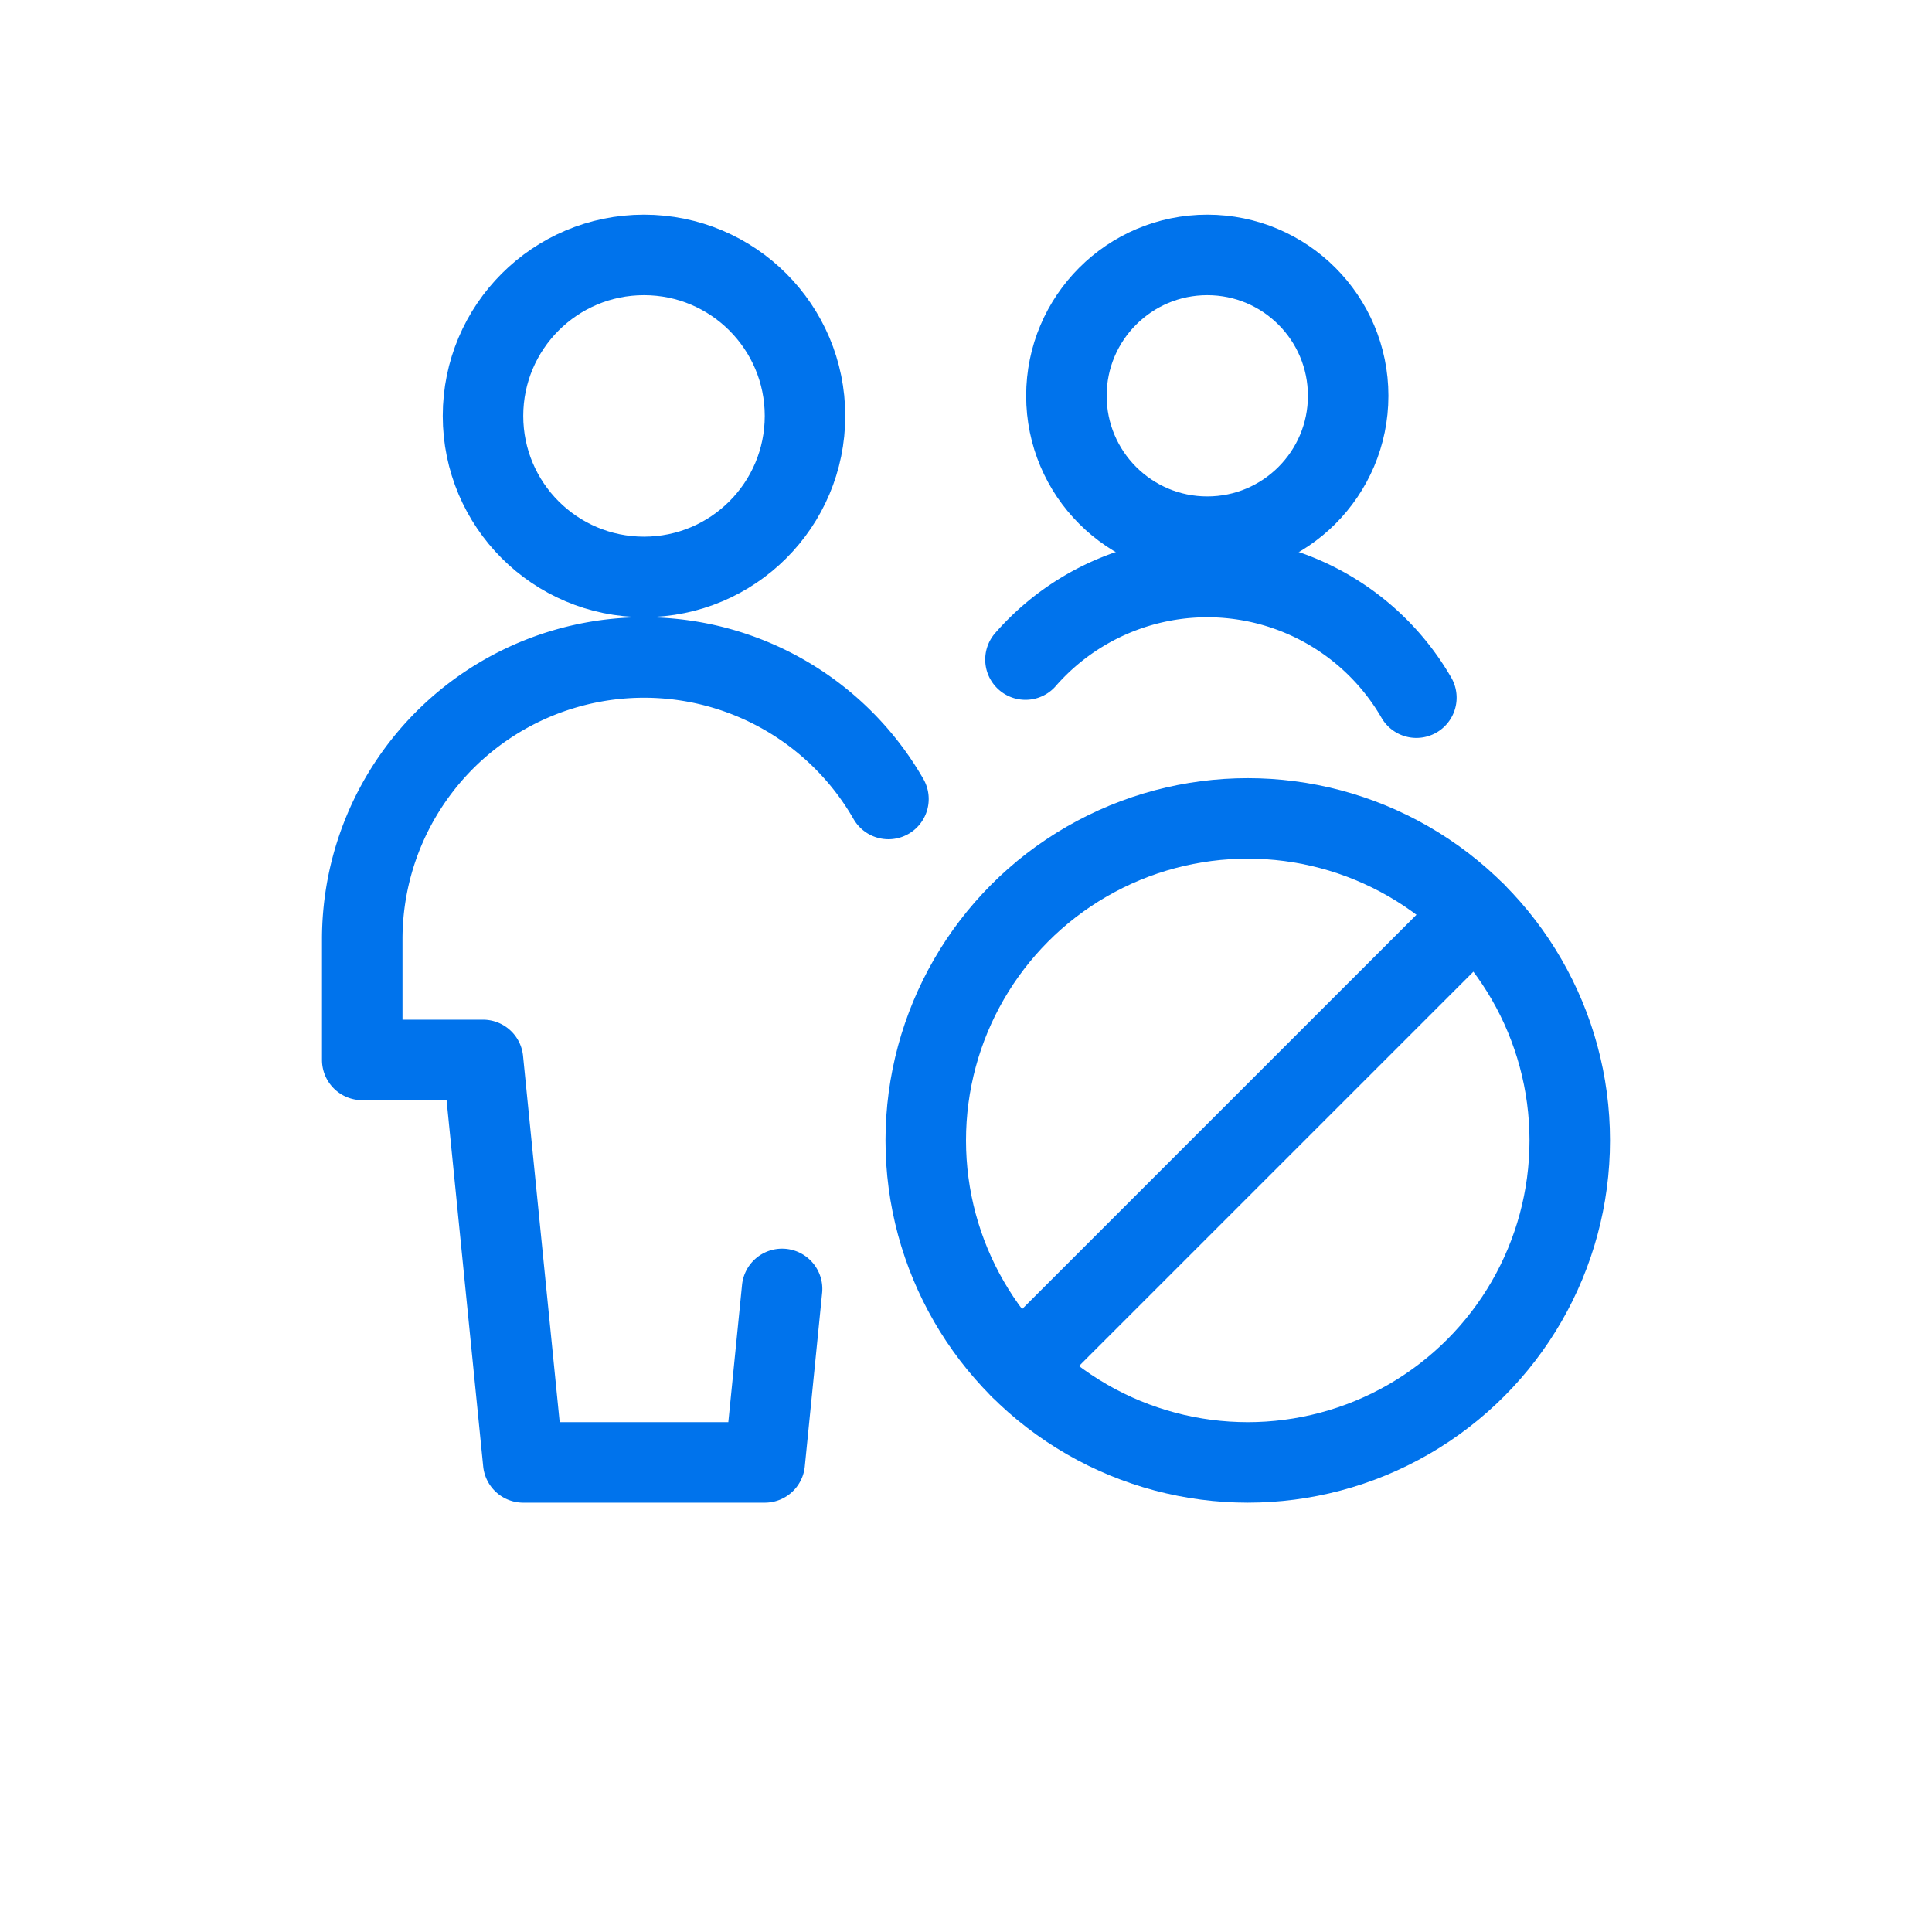 <svg xmlns="http://www.w3.org/2000/svg" width="36" height="36" viewBox="0 0 36 36"><g transform="translate(6 4)" fill="none" fill-rule="evenodd" stroke="#0073EC" stroke-linecap="round" stroke-linejoin="round" stroke-width="1.5"><circle cx="6" cy="3.75" r="3"/><path d="M10.555 10.888A5.251 5.251 0 0 0 .75 13.5v2.25H3l.75 7.5h4.5l.323-3.233"/><circle cx="17.25" cy="17.25" r="6"/><path d="M13.008 21.491l8.484-8.483"/><circle cx="16.496" cy="3.375" r="2.625"/><path d="M20.392 9a4.5 4.5 0 0 0-7.284-.71"/></g></svg>
